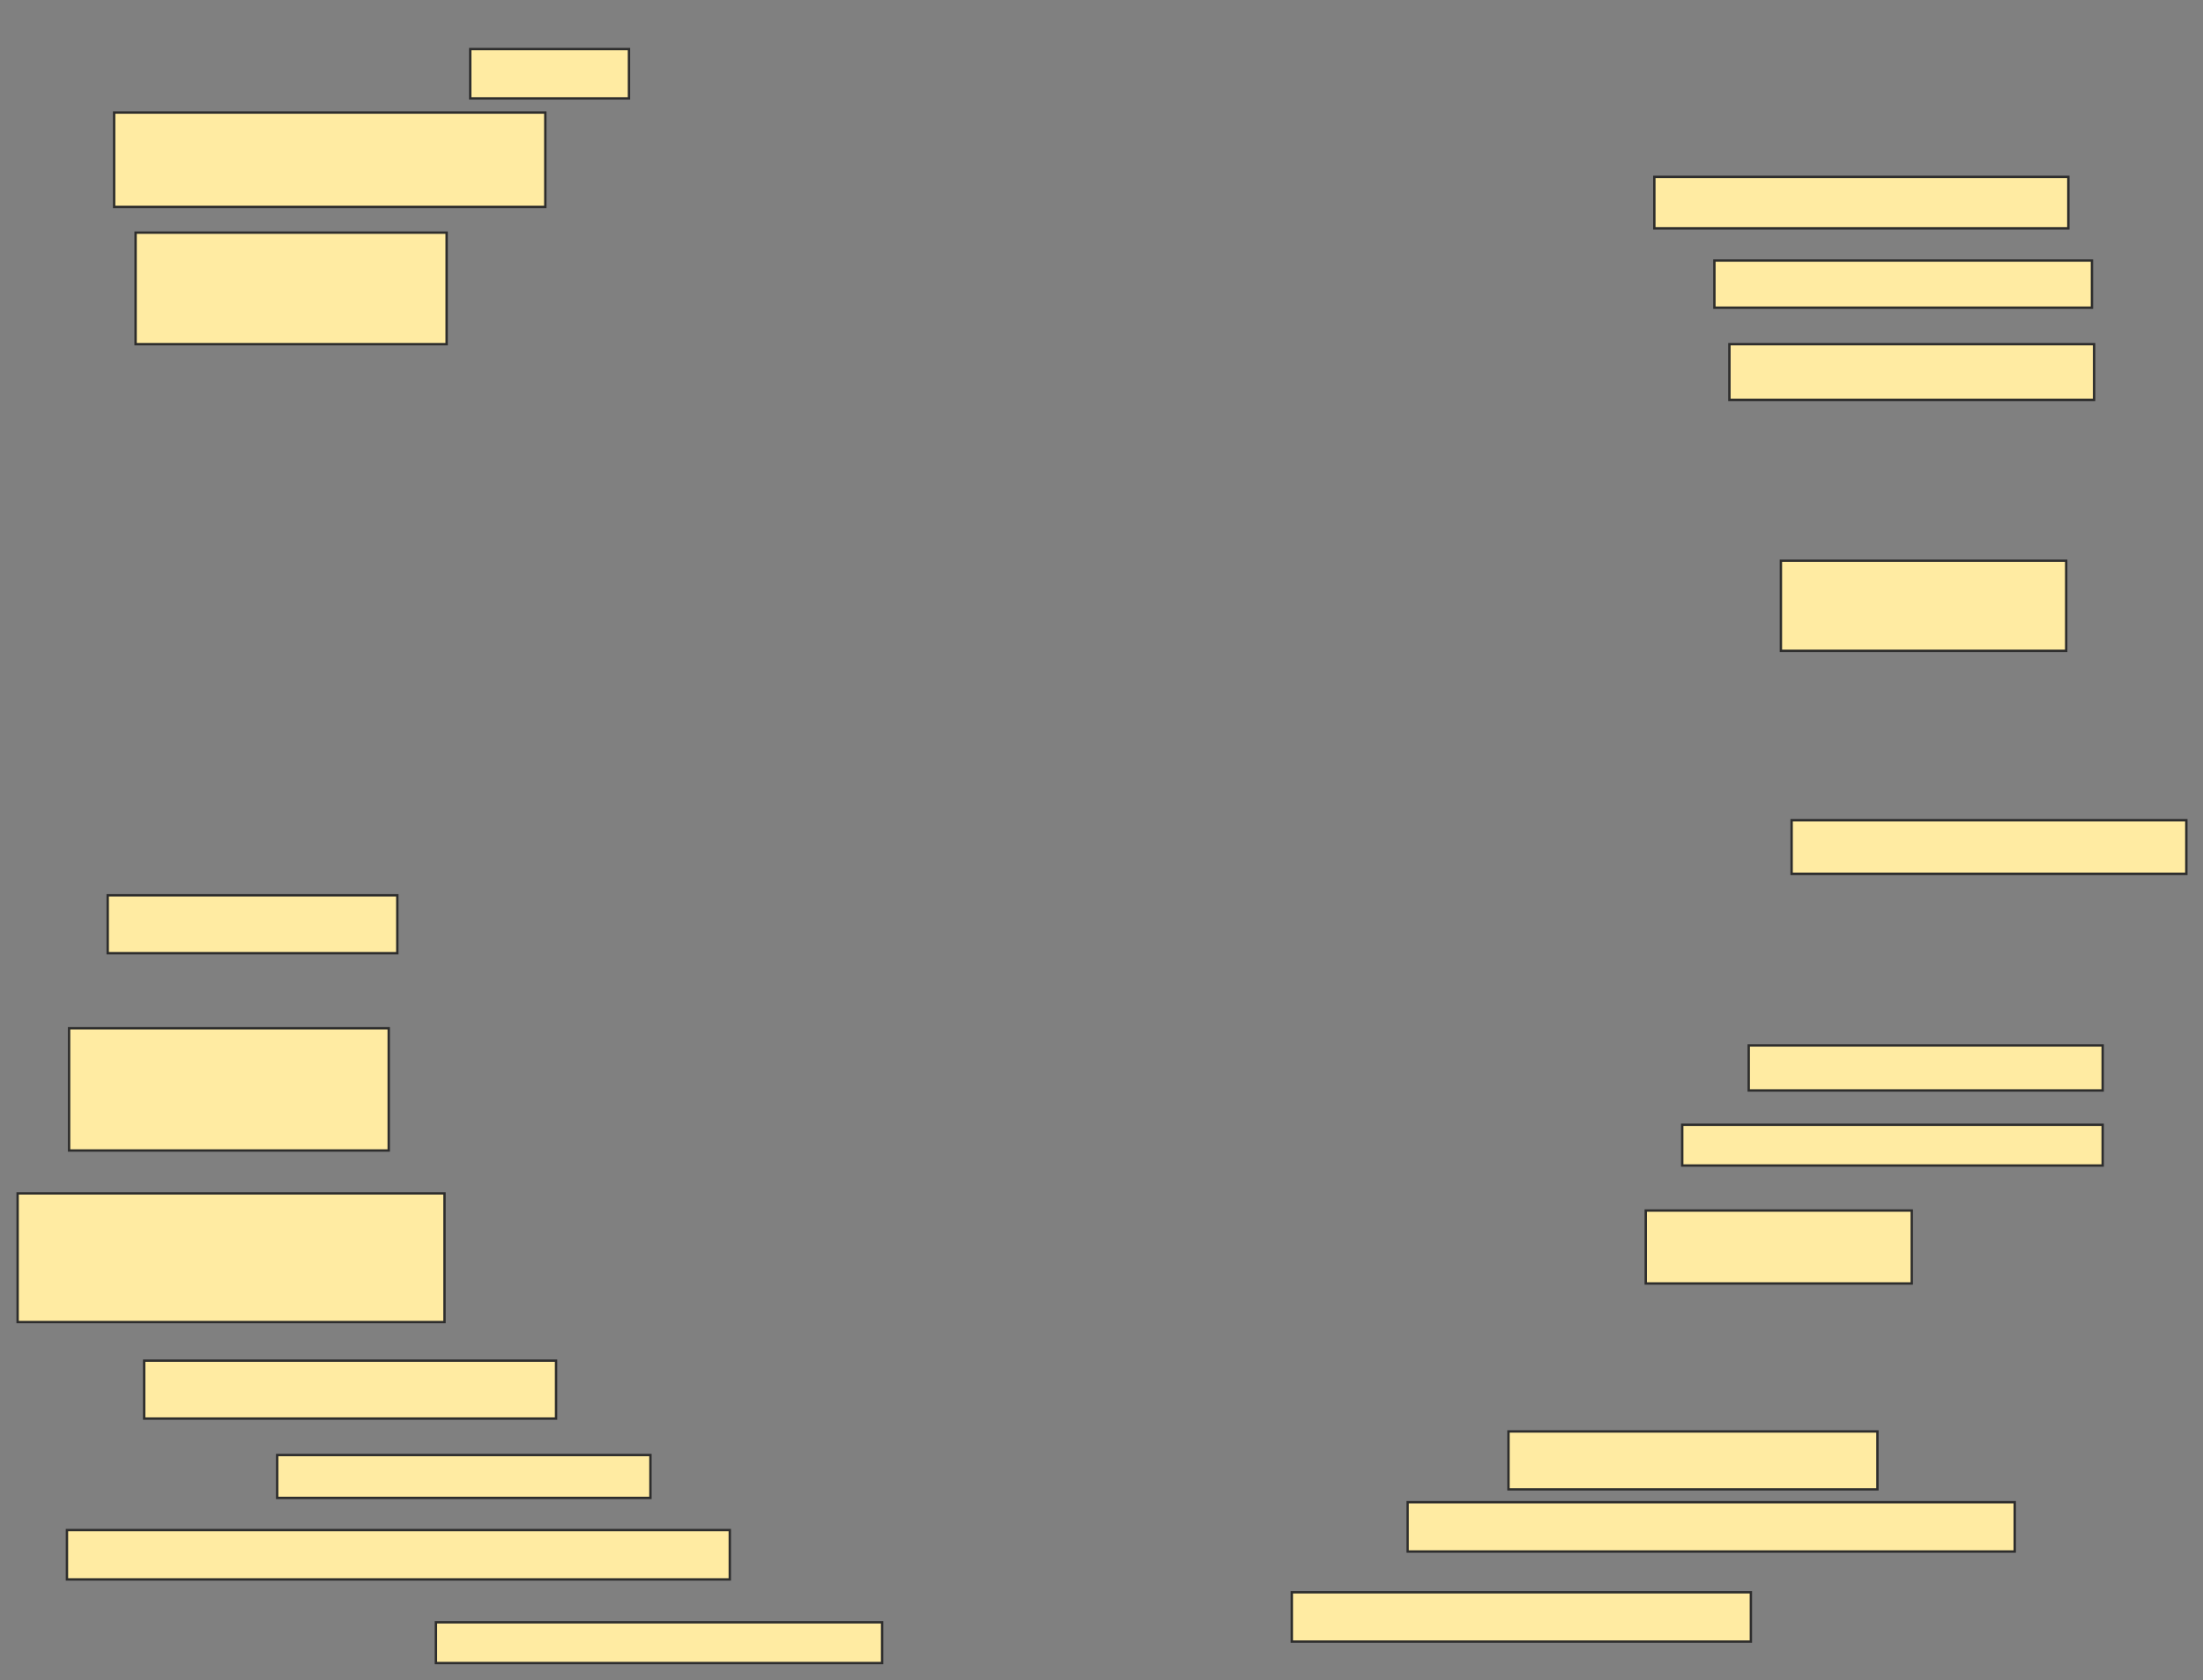 <svg xmlns="http://www.w3.org/2000/svg" width="928" height="708">
 <rect width="100%" height="100%" fill="#808080" stroke="none"/>
 <!-- Created with Image Occlusion Enhanced -->
 <g>
  <title>Labels</title>
 </g>
 <g>
  <title>Masks</title>
  <rect id="b4795e7a4acd43949cf140510d9f1427-ao-1" height="20.783" width="66.867" y="20.675" x="198.084" stroke="#2D2D2D" fill="#FFEBA2"/>
  <rect id="b4795e7a4acd43949cf140510d9f1427-ao-2" height="39.759" width="181.626" y="47.422" x="48.084" stroke="#2D2D2D" fill="#FFEBA2"/>
  <rect id="b4795e7a4acd43949cf140510d9f1427-ao-3" height="46.988" width="131.024" y="98.024" x="57.12" stroke="#2D2D2D" fill="#FFEBA2"/>
  <rect id="b4795e7a4acd43949cf140510d9f1427-ao-4" height="37.952" width="120.181" y="236.277" x="750.193" stroke="#2D2D2D" fill="#FFEBA2"/>
  
  <rect id="b4795e7a4acd43949cf140510d9f1427-ao-6" height="19.88" width="159.036" y="109.771" x="722.181" stroke="#2D2D2D" fill="#FFEBA2"/>
  <rect id="b4795e7a4acd43949cf140510d9f1427-ao-7" height="21.687" width="174.398" y="74.53" x="696.879" stroke="#2D2D2D" fill="#FFEBA2"/>
  <rect id="b4795e7a4acd43949cf140510d9f1427-ao-8" height="23.494" width="153.614" y="145.012" x="728.506" stroke="#2D2D2D" fill="#FFEBA2"/>
  <rect id="b4795e7a4acd43949cf140510d9f1427-ao-9" height="22.59" width="166.265" y="345.614" x="754.711" stroke="#2D2D2D" fill="#FFEBA2"/>
  <rect id="b4795e7a4acd43949cf140510d9f1427-ao-10" height="18.976" width="149.096" y="440.494" x="736.639" stroke="#2D2D2D" fill="#FFEBA2"/>
  <rect id="b4795e7a4acd43949cf140510d9f1427-ao-11" height="17.169" width="177.108" y="473.928" x="708.626" stroke="#2D2D2D" fill="#FFEBA2"/>
  <rect id="b4795e7a4acd43949cf140510d9f1427-ao-12" height="30.723" width="112.048" y="510.072" x="693.265" stroke="#2D2D2D" fill="#FFEBA2"/>
  <rect id="b4795e7a4acd43949cf140510d9f1427-ao-13" height="24.398" width="155.422" y="603.145" x="635.434" stroke="#2D2D2D" fill="#FFEBA2"/>
  <rect id="b4795e7a4acd43949cf140510d9f1427-ao-14" height="20.783" width="255.723" y="632.964" x="592.964" stroke="#2D2D2D" fill="#FFEBA2"/>
  <rect id="b4795e7a4acd43949cf140510d9f1427-ao-15" height="20.783" width="193.373" y="670.916" x="544.169" stroke="#2D2D2D" fill="#FFEBA2"/>
  <rect id="b4795e7a4acd43949cf140510d9f1427-ao-16" height="17.169" width="187.952" y="683.566" x="183.626" stroke="#2D2D2D" fill="#FFEBA2"/>
  <rect id="b4795e7a4acd43949cf140510d9f1427-ao-17" height="20.783" width="279.217" y="644.711" x="28.205" stroke="#2D2D2D" fill="#FFEBA2"/>
  <rect id="b4795e7a4acd43949cf140510d9f1427-ao-18" height="18.072" width="157.229" y="613.084" x="116.759" stroke="#2D2D2D" fill="#FFEBA2"/>
  <rect id="b4795e7a4acd43949cf140510d9f1427-ao-19" height="24.398" width="173.494" y="573.325" x="60.735" stroke="#2D2D2D" fill="#FFEBA2"/>
  <rect id="b4795e7a4acd43949cf140510d9f1427-ao-20" height="54.217" width="179.819" y="502.843" x="7.422" stroke="#2D2D2D" fill="#FFEBA2"/>
  <rect id="b4795e7a4acd43949cf140510d9f1427-ao-21" height="51.506" width="134.639" y="433.265" x="29.108" stroke="#2D2D2D" fill="#FFEBA2"/>
  <rect id="b4795e7a4acd43949cf140510d9f1427-ao-22" height="24.398" width="121.988" y="377.241" x="45.373" stroke="#2D2D2D" fill="#FFEBA2"/>
 </g>
</svg>